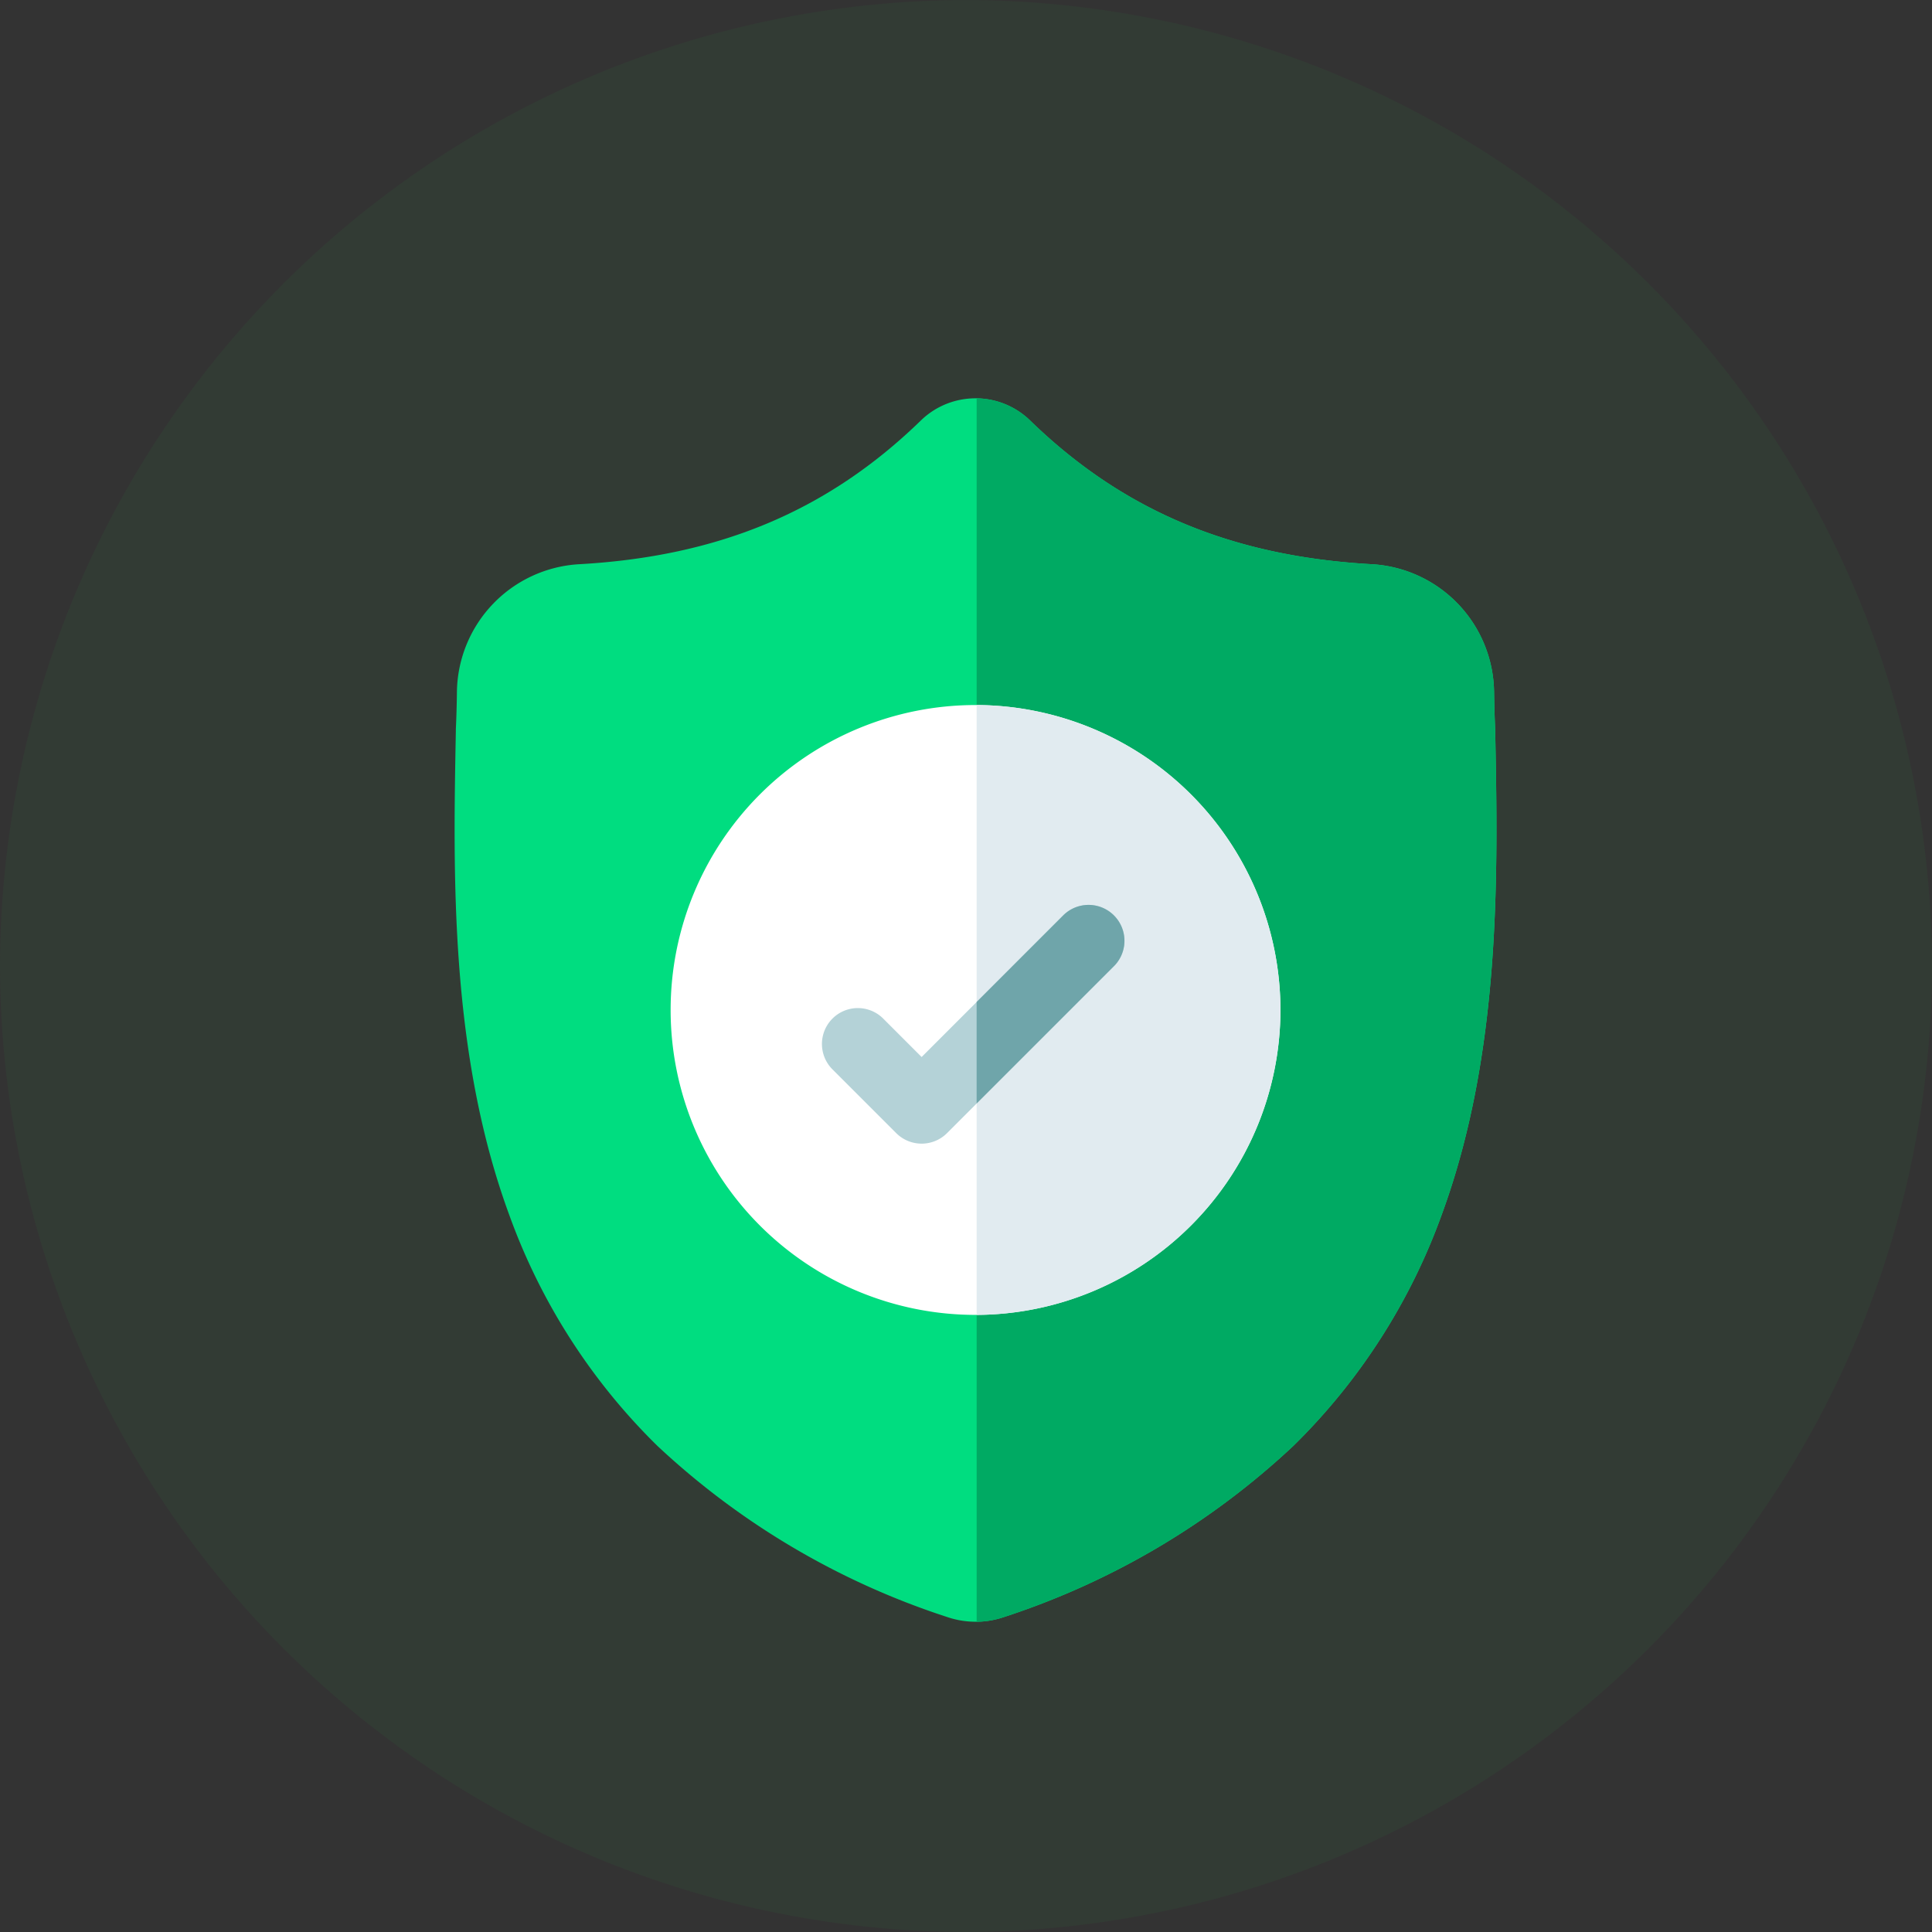 <svg xmlns="http://www.w3.org/2000/svg" width="126.116" height="126.115" viewBox="0 0 126.116 126.115">
  <rect x="0" y="0" width="126.116" height="126.115" fill="#333333" stroke="none"/>
  <g id="Group_1506" data-name="Group 1506" transform="translate(-42 -567.741)">
    <path id="Path_7893" data-name="Path 7893" d="M-464.572,253.413a63.18,63.18,0,0,0,63.058-63.057A63.179,63.179,0,0,0-464.572,127.3a63.179,63.179,0,0,0-63.058,63.057A63.179,63.179,0,0,0-464.572,253.413Z" transform="translate(569.631 440.443)" fill="#2e8240" opacity="0.1"/>
    <g id="surface1" transform="translate(71.678 593.742)">
      <path id="Path_9054" data-name="Path 9054" d="M781.23,1322.931a40.3,40.3,0,0,1-9.651,15.033,50.515,50.515,0,0,1-18.861,11.175,5.971,5.971,0,0,1-.777.211,5.491,5.491,0,0,1-1.054.111h-.068a5.8,5.8,0,0,1-1.125-.111,5.936,5.936,0,0,1-.775-.211,50.51,50.51,0,0,1-18.881-11.166,40.212,40.212,0,0,1-9.648-15.031c-3.9-10.577-3.677-22.23-3.5-31.594l0-.145c.037-.772.06-1.584.071-2.481a8.463,8.463,0,0,1,7.971-8.293c9.181-.513,16.287-3.508,22.355-9.423l.051-.048a5.117,5.117,0,0,1,6.946,0l.051.048c6.072,5.915,13.174,8.911,22.358,9.423a8.462,8.462,0,0,1,7.968,8.293c.014.9.037,1.715.074,2.481v.062C784.921,1300.646,785.14,1312.322,781.23,1322.931Z" transform="translate(-716.812 -1269.599)" fill="#00dd80"/>
      <path id="Path_9055" data-name="Path 9055" d="M759.121,1322.93a40.306,40.306,0,0,1-9.651,15.033,50.517,50.517,0,0,1-18.861,11.175,5.966,5.966,0,0,1-.777.211,5.511,5.511,0,0,1-1.054.111V1269.6a5.117,5.117,0,0,1,3.4,1.358l.051.048c6.072,5.915,13.174,8.911,22.358,9.423a8.462,8.462,0,0,1,7.968,8.293c.014.9.037,1.715.074,2.481v.062C762.811,1300.646,763.03,1312.322,759.121,1322.93Z" transform="translate(-694.703 -1269.598)" fill="#00aa63"/>
      <path id="Path_9056" data-name="Path 9056" d="M761.57,1296.537a19.929,19.929,0,0,1-19.832,19.9h-.071a19.9,19.9,0,0,1,0-39.81h.071A19.929,19.929,0,0,1,761.57,1296.537Z" transform="translate(-707.663 -1256.605)" fill="#fff"/>
      <path id="Path_9057" data-name="Path 9057" d="M748.609,1296.537a19.929,19.929,0,0,1-19.832,19.9v-39.81A19.929,19.929,0,0,1,748.609,1296.537Z" transform="translate(-694.703 -1256.605)" fill="#e1ebf0"/>
      <path id="Path_9058" data-name="Path 9058" d="M744.3,1285.209l-8.965,8.965-1.936,1.937a2.345,2.345,0,0,1-3.315,0l-4.166-4.166a2.343,2.343,0,0,1,3.315-3.312l2.509,2.509,9.244-9.244a2.343,2.343,0,0,1,3.315,3.312Z" transform="translate(-701.258 -1248.144)" fill="#b4d2d7"/>
      <path id="Path_9059" data-name="Path 9059" d="M737.742,1285.209l-8.965,8.965v-6.626l5.65-5.65a2.343,2.343,0,0,1,3.315,3.312Z" transform="translate(-694.703 -1248.144)" fill="#6fa5aa"/>
    </g>
  </g>
</svg>
